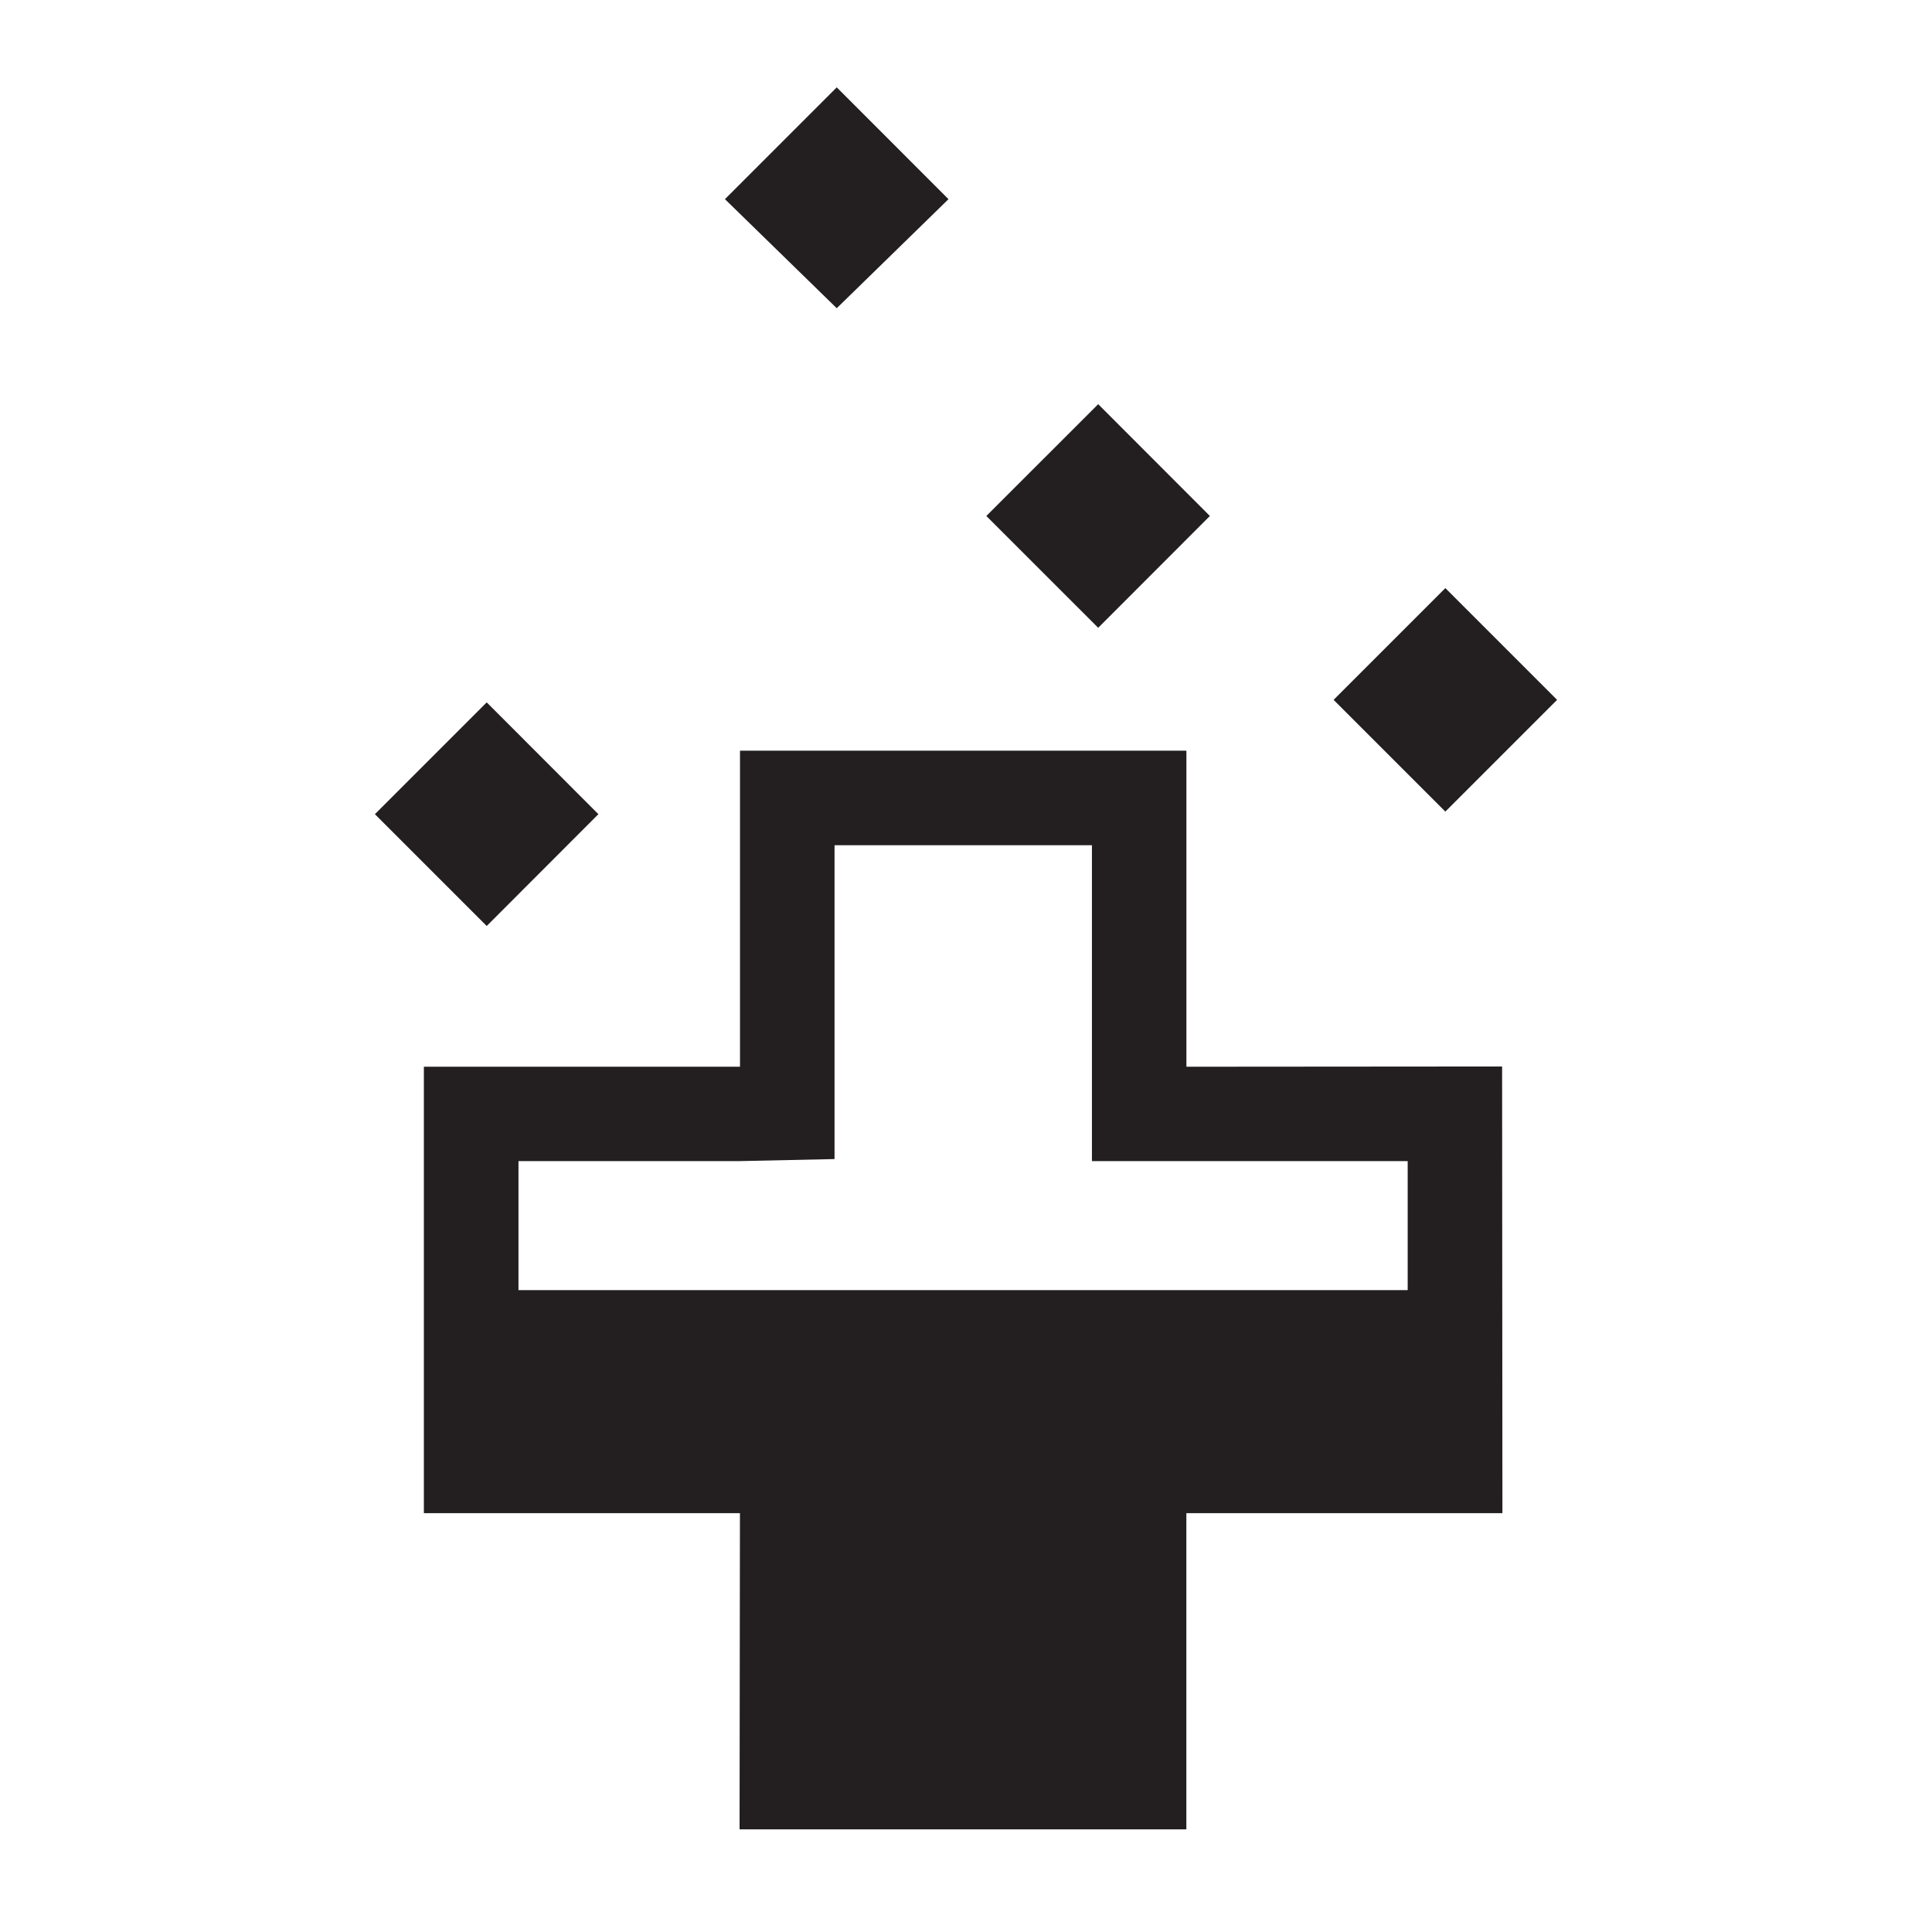 <svg xmlns="http://www.w3.org/2000/svg" viewBox="0 0 314.5 314"><defs><style>.cls-1{fill:none;}.cls-2{fill:#231f20;}</style></defs><g id="Layer_2" data-name="Layer 2"><g id="Layer_1-2" data-name="Layer 1"><g id="a3d891e3-d1a8-45d9-8bb4-c816c9df960b"><g id="aab71d7e-7bf8-4474-9c42-a9921f90853b"><line class="cls-1" x2="314.5"/><line class="cls-1" x1="314.5" y1="314" y2="314"/></g></g></g><g id="pSkill"><g id="regenerate"><path class="cls-2" d="M193.13,173.64V122.19H120.46v51.45H69v72.67h51.45v.35l-.06,51.06.06.06h72.67V246.31h51.45l-.05-72.71ZM120.46,189l15.39-.33V137.58h41.9V189h15.4l36,0,0,21H84.4V189Z"/><polygon class="cls-2" points="253.47 113.92 235.28 95.73 217.09 113.92 235.28 132.11 253.47 113.92"/><polygon class="cls-2" points="196.95 83.99 178.77 65.79 160.56 83.99 178.77 102.19 196.95 83.99"/><polygon class="cls-2" points="154.4 32.42 136.21 14.22 118.01 32.42 136.21 50.17 154.4 32.42"/><polygon class="cls-2" points="97.41 132.53 79.23 114.33 61.03 132.53 79.23 150.73 97.41 132.53"/></g></g></g></svg>